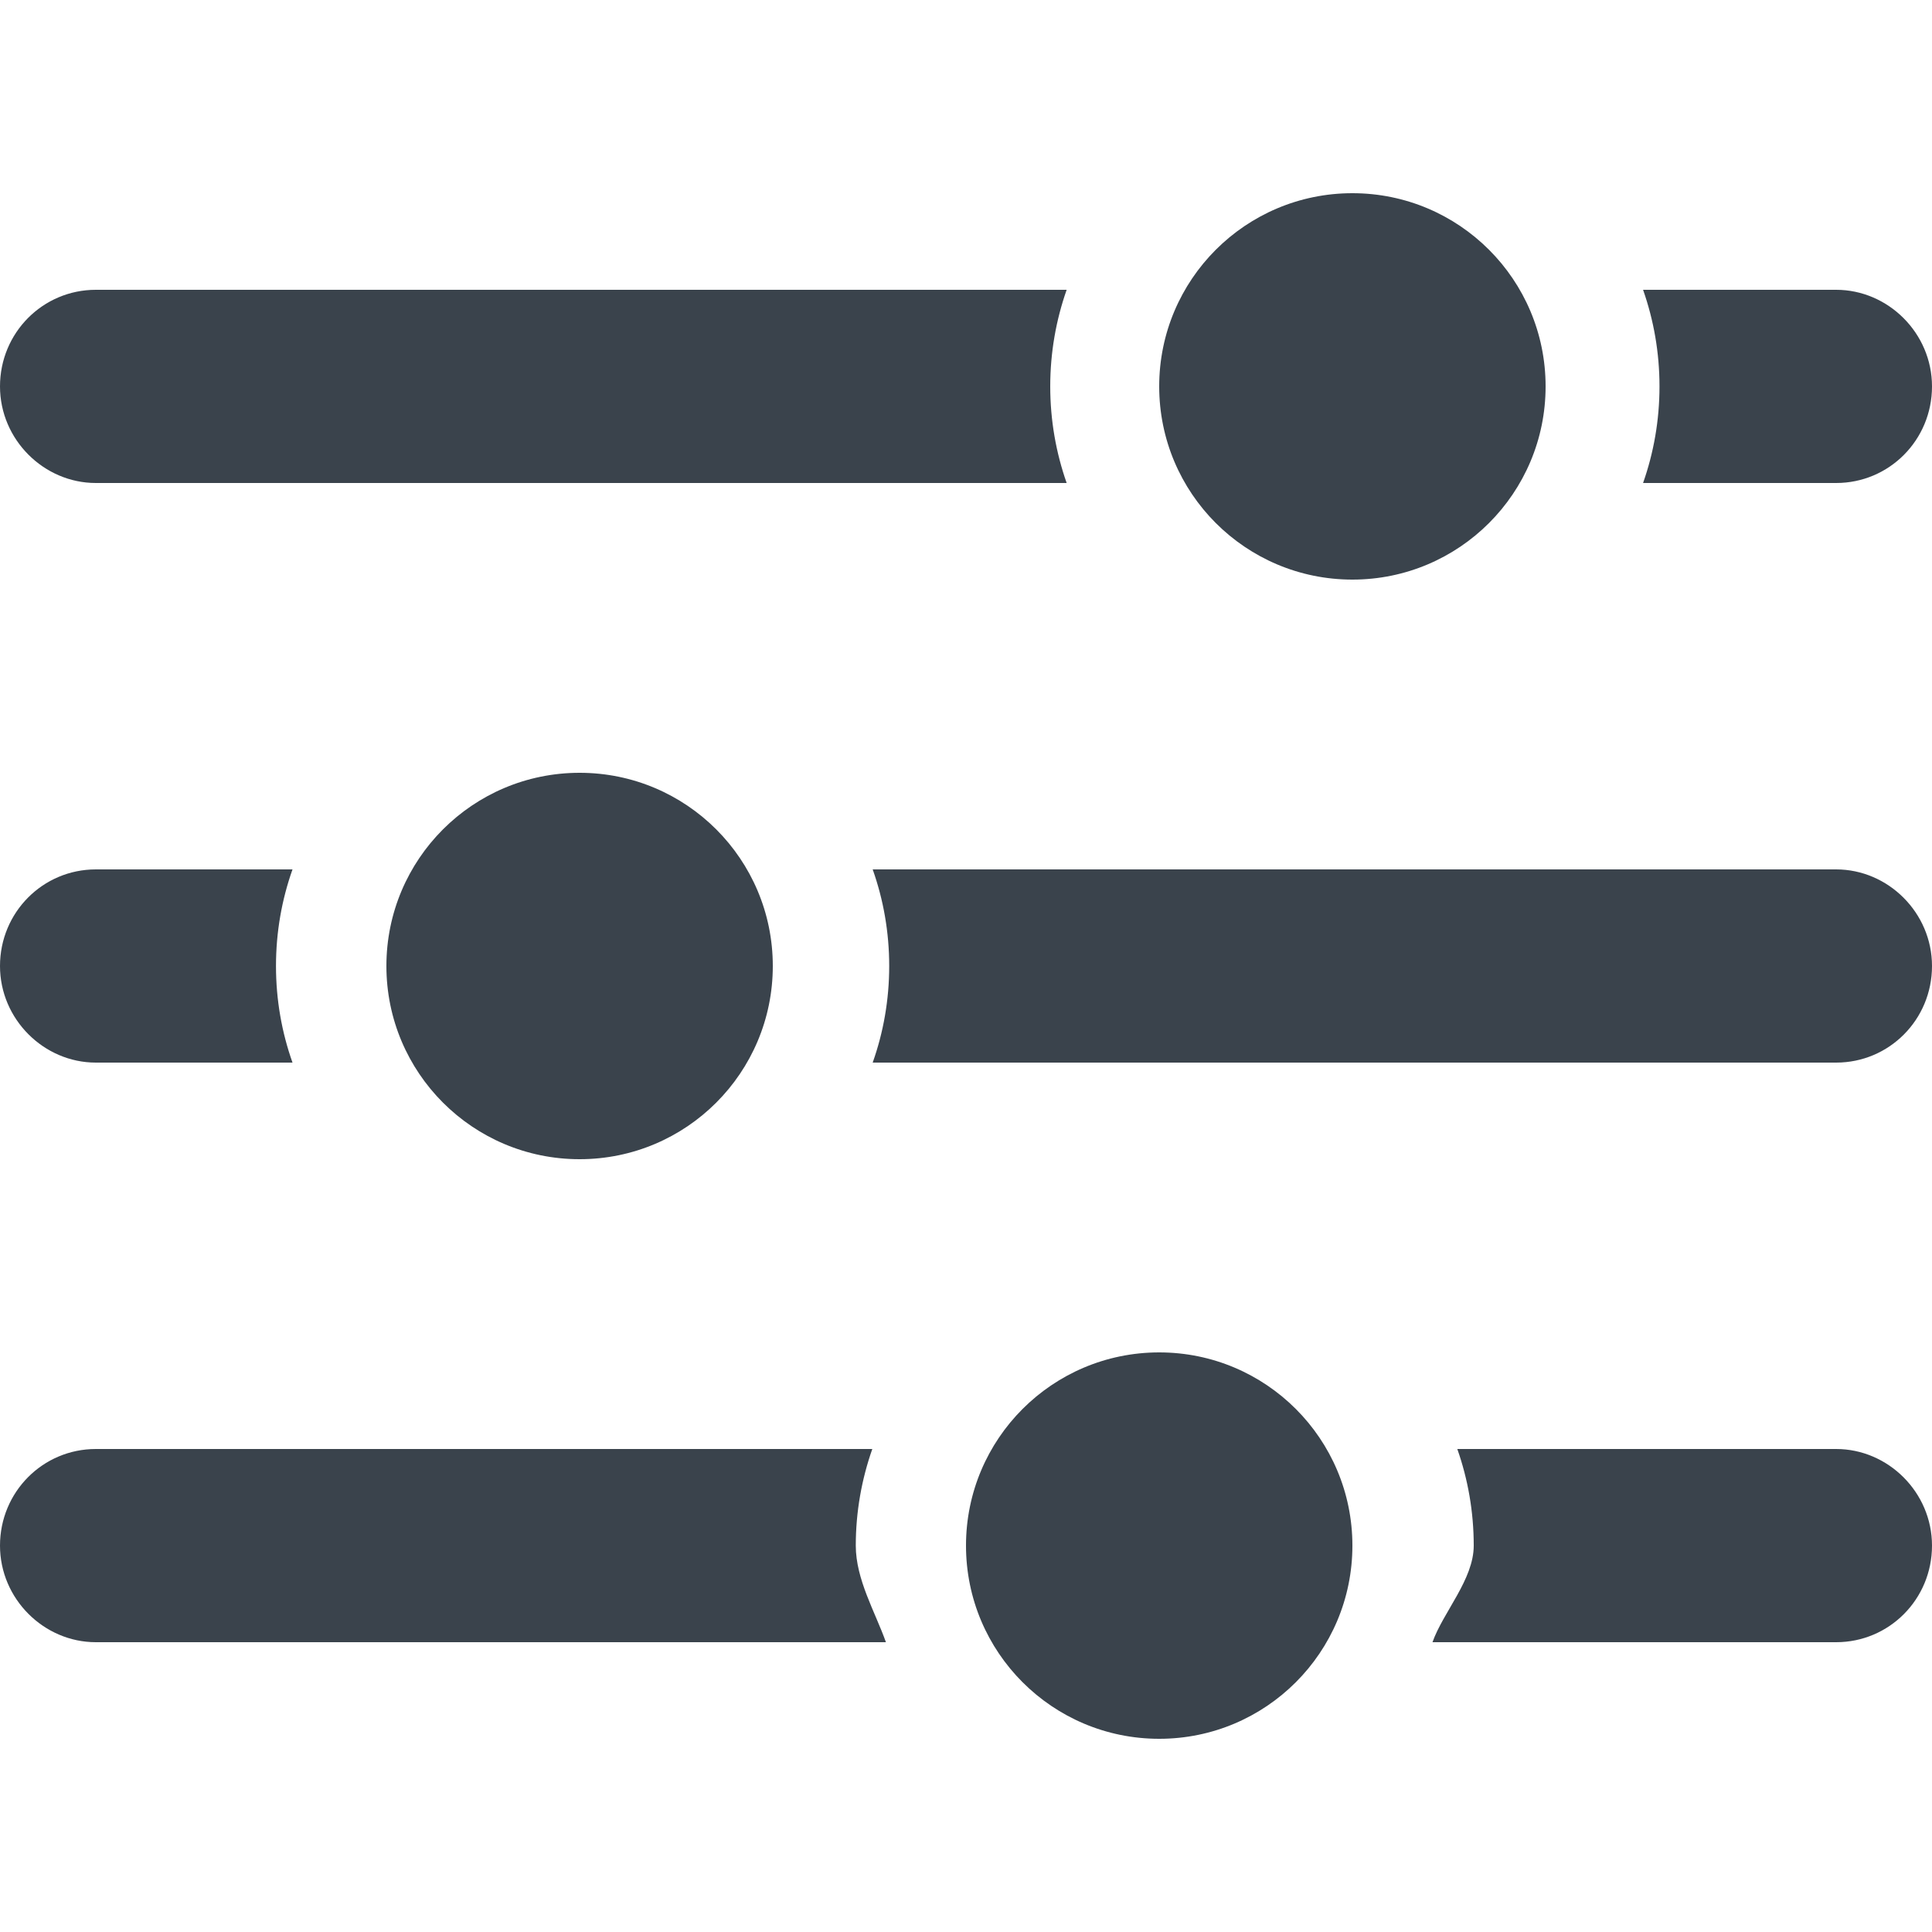 <?xml version="1.0" encoding="UTF-8" standalone="no"?>
<svg width="20px" height="20px" viewBox="0 0 20 20" version="1.1" xmlns="http://www.w3.org/2000/svg" xmlns:xlink="http://www.w3.org/1999/xlink" xmlns:sketch="http://www.bohemiancoding.com/sketch/ns">
    <!-- Generator: Sketch 3.4.2 (15857) - http://www.bohemiancoding.com/sketch -->
    <title>filters</title>
    <desc>Created with Sketch.</desc>
    <defs></defs>
    <g id="Page-1" stroke="none" stroke-width="1" fill="none" fill-rule="evenodd" sketch:type="MSPage">
        <g id="filters" sketch:type="MSArtboardGroup" transform="translate(-6, -6)" fill="#3A434C">
            <path d="M15.03,23 L6.992,23 C6.455,23 6,22.552 6,22 C6,21.444 6.444,21 6.992,21 L15.03,21 C14.92,21.313 14.859,21.649 14.859,22 C14.859,22.351 15.06,22.687 15.171,23 L15.03,23 Z M21.086,23 L25.008,23 C25.556,23 26,22.556 26,22 C26,21.448 25.545,21 25.008,21 L21.086,21 C21.196,21.313 21.256,21.649 21.256,22 C21.256,22.351 20.94,22.687 20.829,23 L21.086,23 Z M6.992,17 C6.455,17 6,16.552 6,16 C6,15.444 6.444,15 6.992,15 L9.028,15 C8.917,15.313 8.857,15.649 8.857,16 C8.857,16.351 8.917,16.687 9.028,17 L9.171,17 L6.992,17 Z M25.008,17 C25.556,17 26,16.556 26,16 C26,15.448 25.545,15 25.008,15 L15.034,15 C15.145,15.313 15.205,15.649 15.205,16 C15.205,16.351 15.145,16.687 15.034,17 L14.829,17 L25.008,17 Z M6.992,11 C6.455,11 6,10.552 6,10 C6,9.444 6.444,9 6.992,9 L17.042,9 C16.932,9.313 16.872,9.649 16.872,10 C16.872,10.351 16.932,10.687 17.042,11 L6.992,11 Z M25.008,11 C25.556,11 26,10.556 26,10 C26,9.448 25.545,9 25.008,9 L23.009,9 C23.119,9.313 23.179,9.649 23.179,10 C23.179,10.351 23.119,10.687 23.009,11 L22.829,11 L25.008,11 Z M20,12 C21.105,12 22,11.105 22,10 C22,8.895 21.105,8 20,8 C18.895,8 18,8.895 18,10 C18,11.105 18.895,12 20,12 L20,12 Z M12,18 C13.105,18 14,17.105 14,16 C14,14.895 13.105,14 12,14 C10.895,14 10,14.895 10,16 C10,17.105 10.895,18 12,18 L12,18 Z M18,24 C19.105,24 20,23.105 20,22 C20,20.895 19.105,20 18,20 C16.895,20 16,20.895 16,22 C16,23.105 16.895,24 18,24 L18,24 Z" sketch:type="MSShapeGroup"></path>
        </g>
    </g>
</svg>